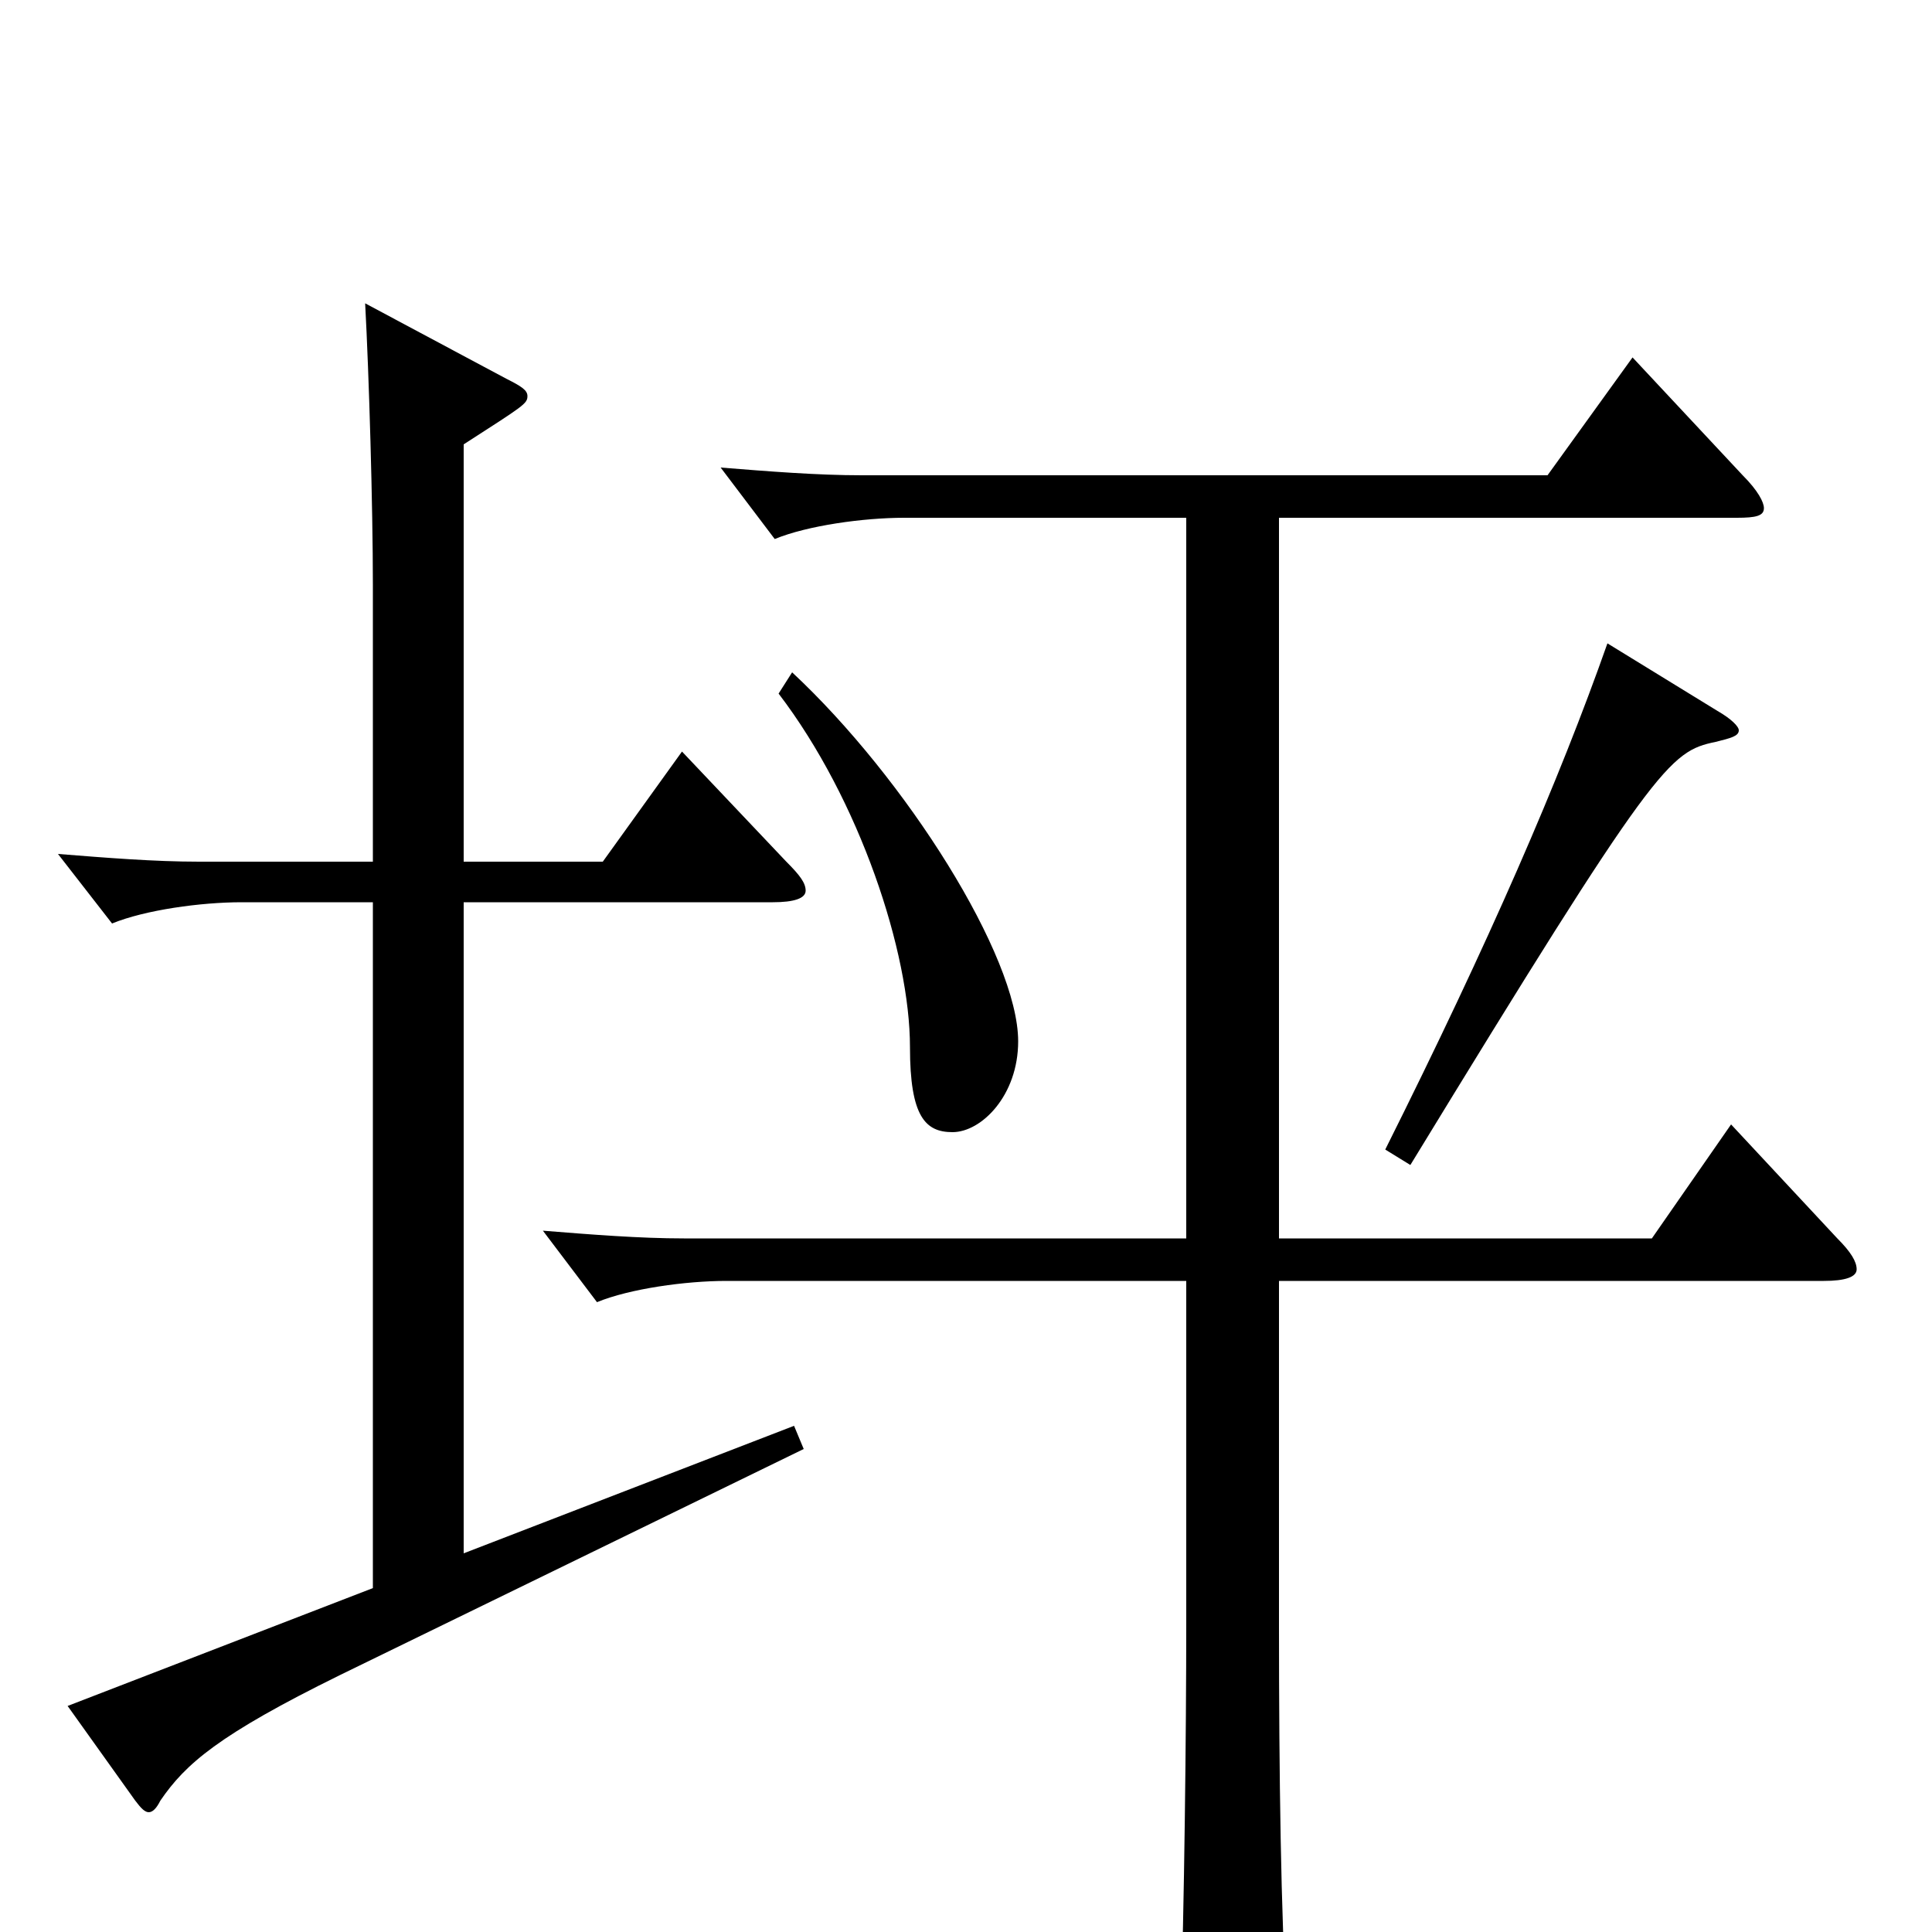<svg xmlns="http://www.w3.org/2000/svg" viewBox="0 -1000 1000 1000">
	<path fill="#000000" d="M403 -641C445 -586 471 -507 471 -458C471 -422 479 -414 493 -414C508 -414 527 -433 527 -461C527 -505 469 -597 410 -652ZM832 -667C807 -596 771 -513 717 -405L730 -397C857 -605 864 -611 888 -616C896 -618 900 -619 900 -622C900 -624 896 -628 889 -632ZM411 -262L240 -196V-533H400C411 -533 417 -535 417 -539C417 -543 414 -547 407 -554L353 -611L312 -554H240V-770C271 -790 273 -791 273 -795C273 -798 270 -800 262 -804L189 -843C191 -806 193 -738 193 -697V-554H103C80 -554 55 -556 30 -558L58 -522C75 -529 104 -533 125 -533H193V-178L35 -117L70 -68C73 -64 75 -62 77 -62C79 -62 81 -64 83 -68C96 -87 113 -102 176 -133L416 -250ZM896 -418L855 -359H662V-732H899C909 -732 913 -733 913 -737C913 -740 910 -746 902 -754L845 -815L801 -754H446C423 -754 398 -756 373 -758L401 -721C418 -728 447 -732 468 -732H614V-359H354C331 -359 306 -361 281 -363L309 -326C326 -333 355 -337 376 -337H614V-160C614 -103 613 -13 611 46V55C611 72 613 78 620 78C625 78 632 76 641 72C662 63 666 59 666 45V38C663 -7 662 -82 662 -158V-337H944C955 -337 961 -339 961 -343C961 -347 958 -352 951 -359Z"/>
</svg>